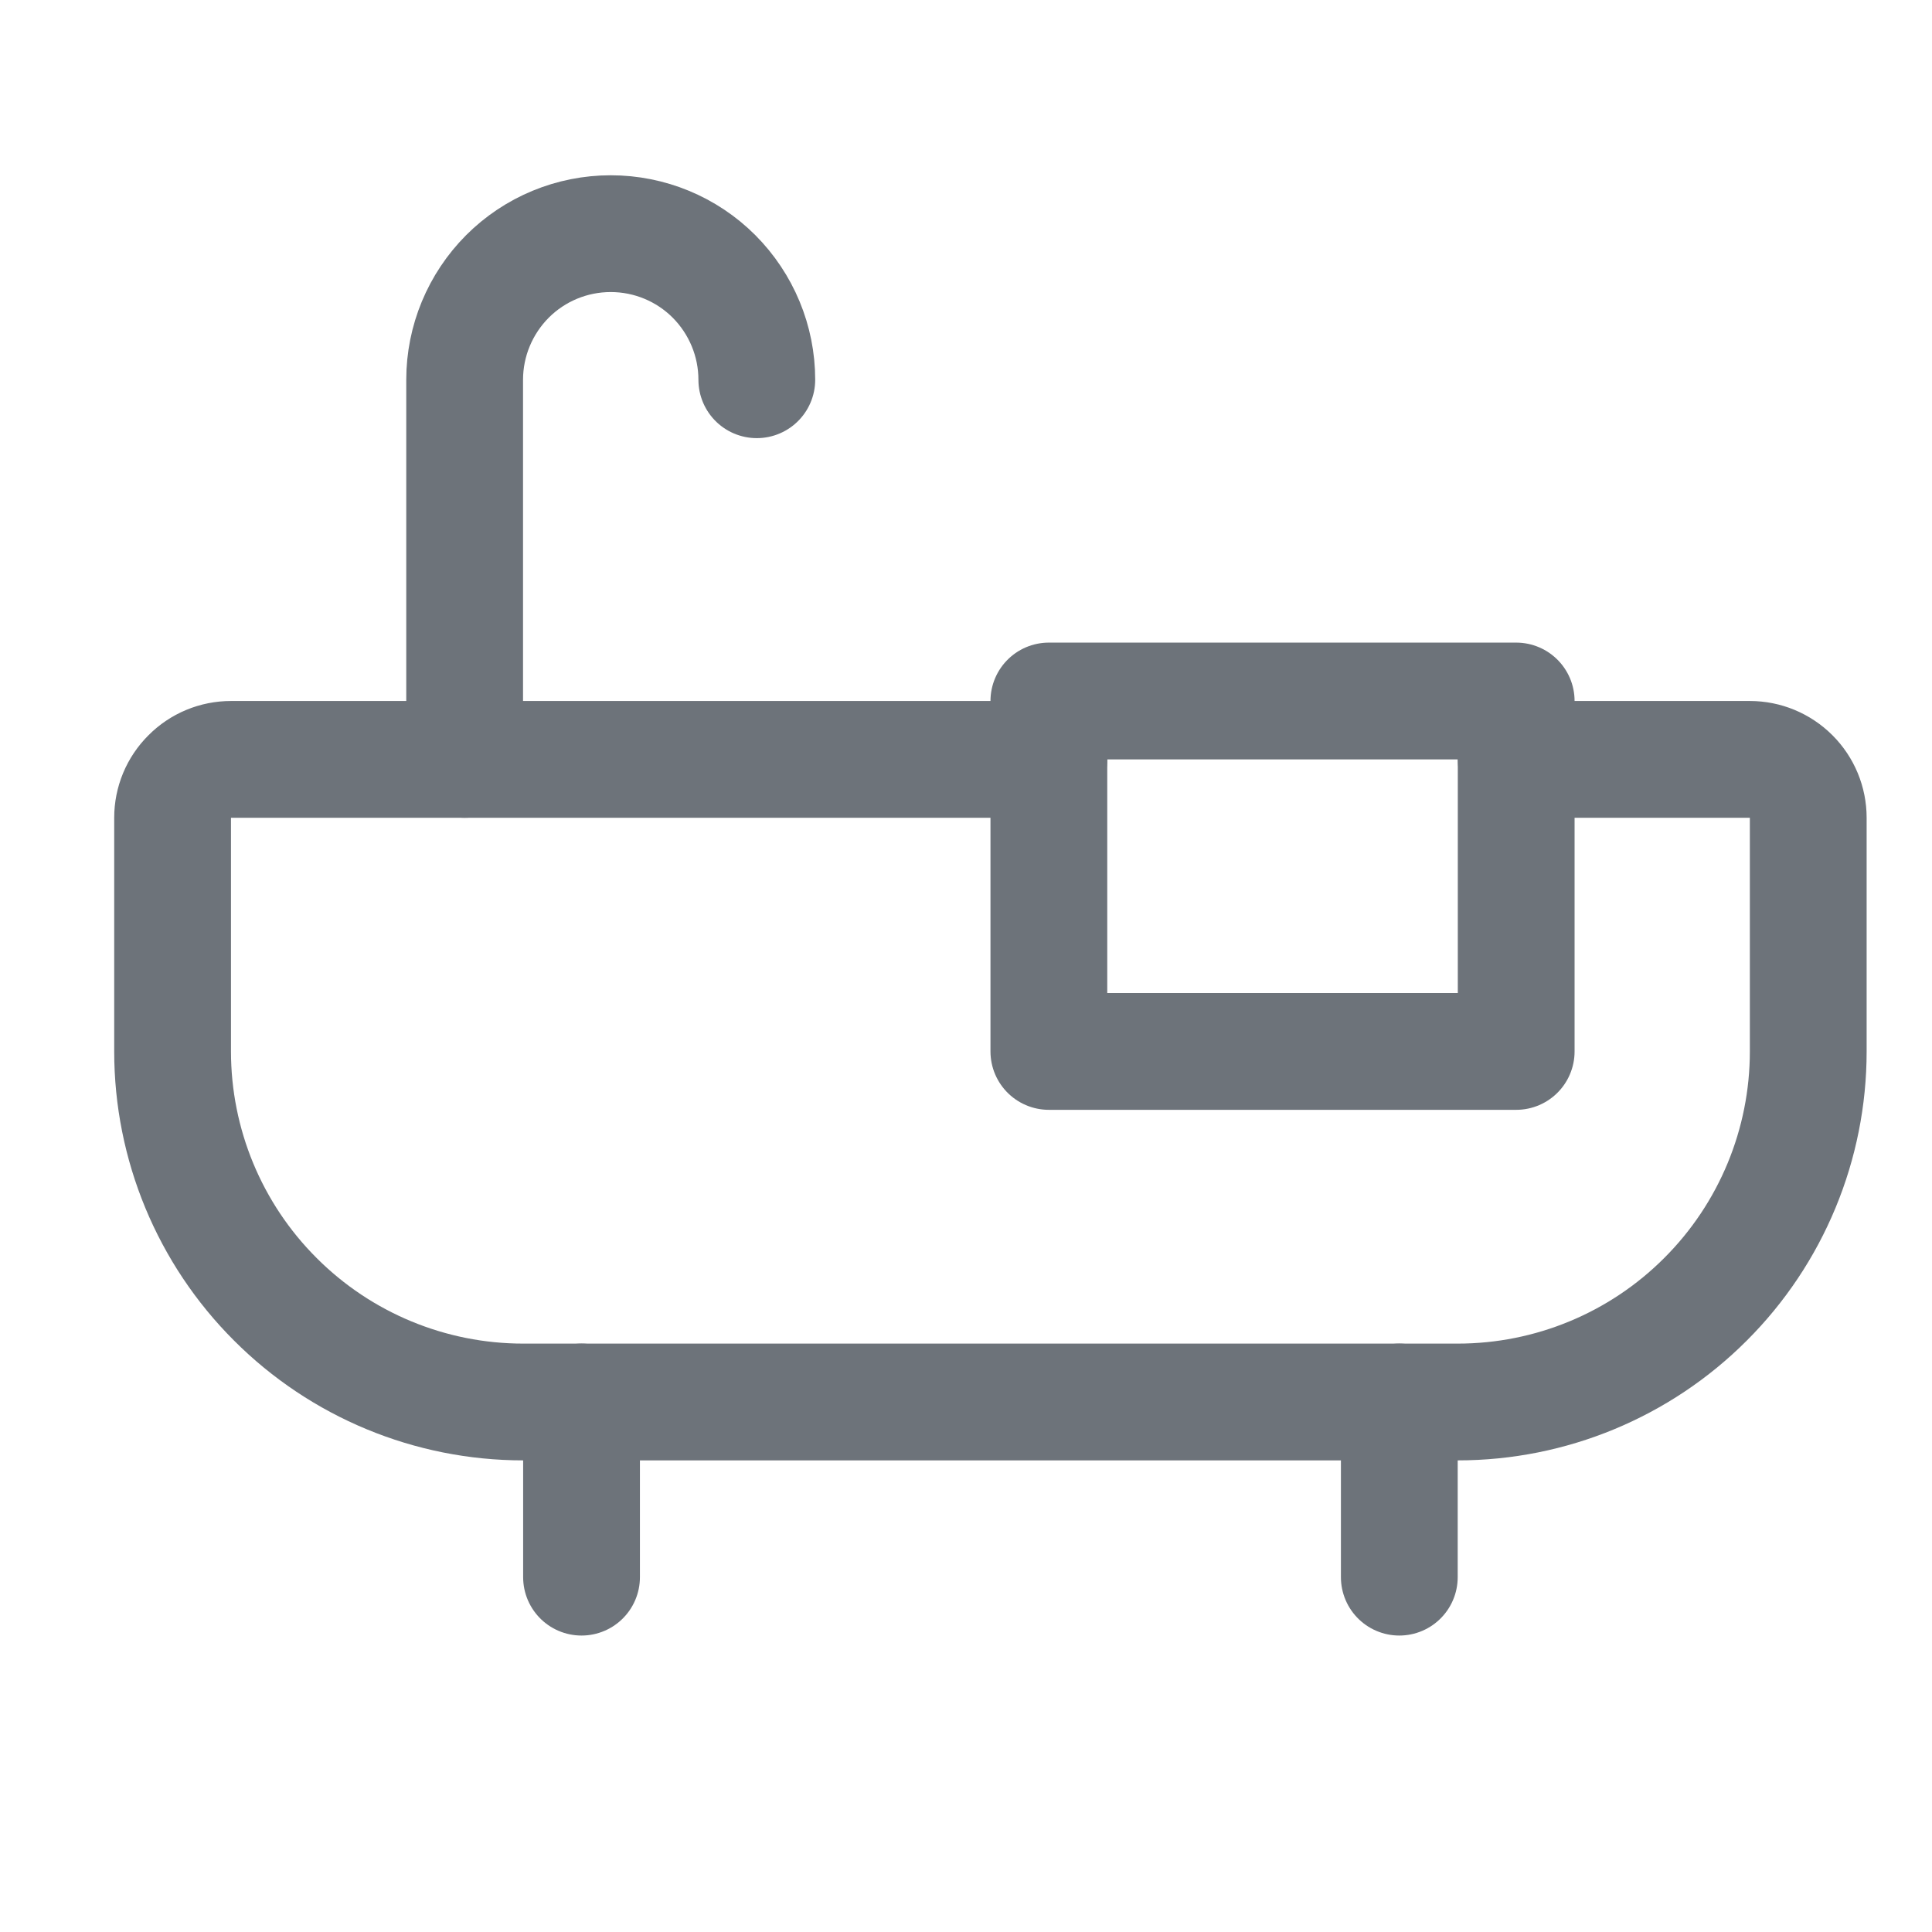 <svg width="18" height="18" viewBox="0 0 18 18" fill="none" xmlns="http://www.w3.org/2000/svg">
<path d="M5.418 13.062V14.694" stroke="#6D737A" stroke-width="1.088" stroke-linecap="round" stroke-linejoin="round"/>
<path d="M13.037 13.062V14.694" stroke="#6D737A" stroke-width="1.088" stroke-linecap="round" stroke-linejoin="round"/>
<path d="M4.329 7.075V3.538C4.329 3.177 4.473 2.831 4.728 2.575C4.983 2.32 5.329 2.177 5.69 2.177C6.051 2.177 6.397 2.32 6.652 2.575C6.907 2.831 7.051 3.177 7.051 3.538" stroke="#6D737A" stroke-width="1.088" stroke-linecap="round" stroke-linejoin="round"/>
<path d="M14.126 6.531H9.772V9.796H14.126V6.531Z" stroke="#6D737A" stroke-width="1.088" stroke-linecap="round" stroke-linejoin="round"/>
<path d="M14.126 7.075H16.303C16.447 7.075 16.585 7.132 16.688 7.235C16.79 7.337 16.847 7.475 16.847 7.619V9.796C16.847 10.662 16.503 11.493 15.89 12.105C15.278 12.718 14.447 13.062 13.582 13.062H4.874C4.008 13.062 3.177 12.718 2.565 12.105C1.952 11.493 1.608 10.662 1.608 9.796V7.619C1.608 7.475 1.665 7.337 1.768 7.235C1.87 7.132 2.008 7.075 2.152 7.075H9.772" stroke="#6D737A" stroke-width="1.088" stroke-linecap="round" stroke-linejoin="round"/>
</svg>
